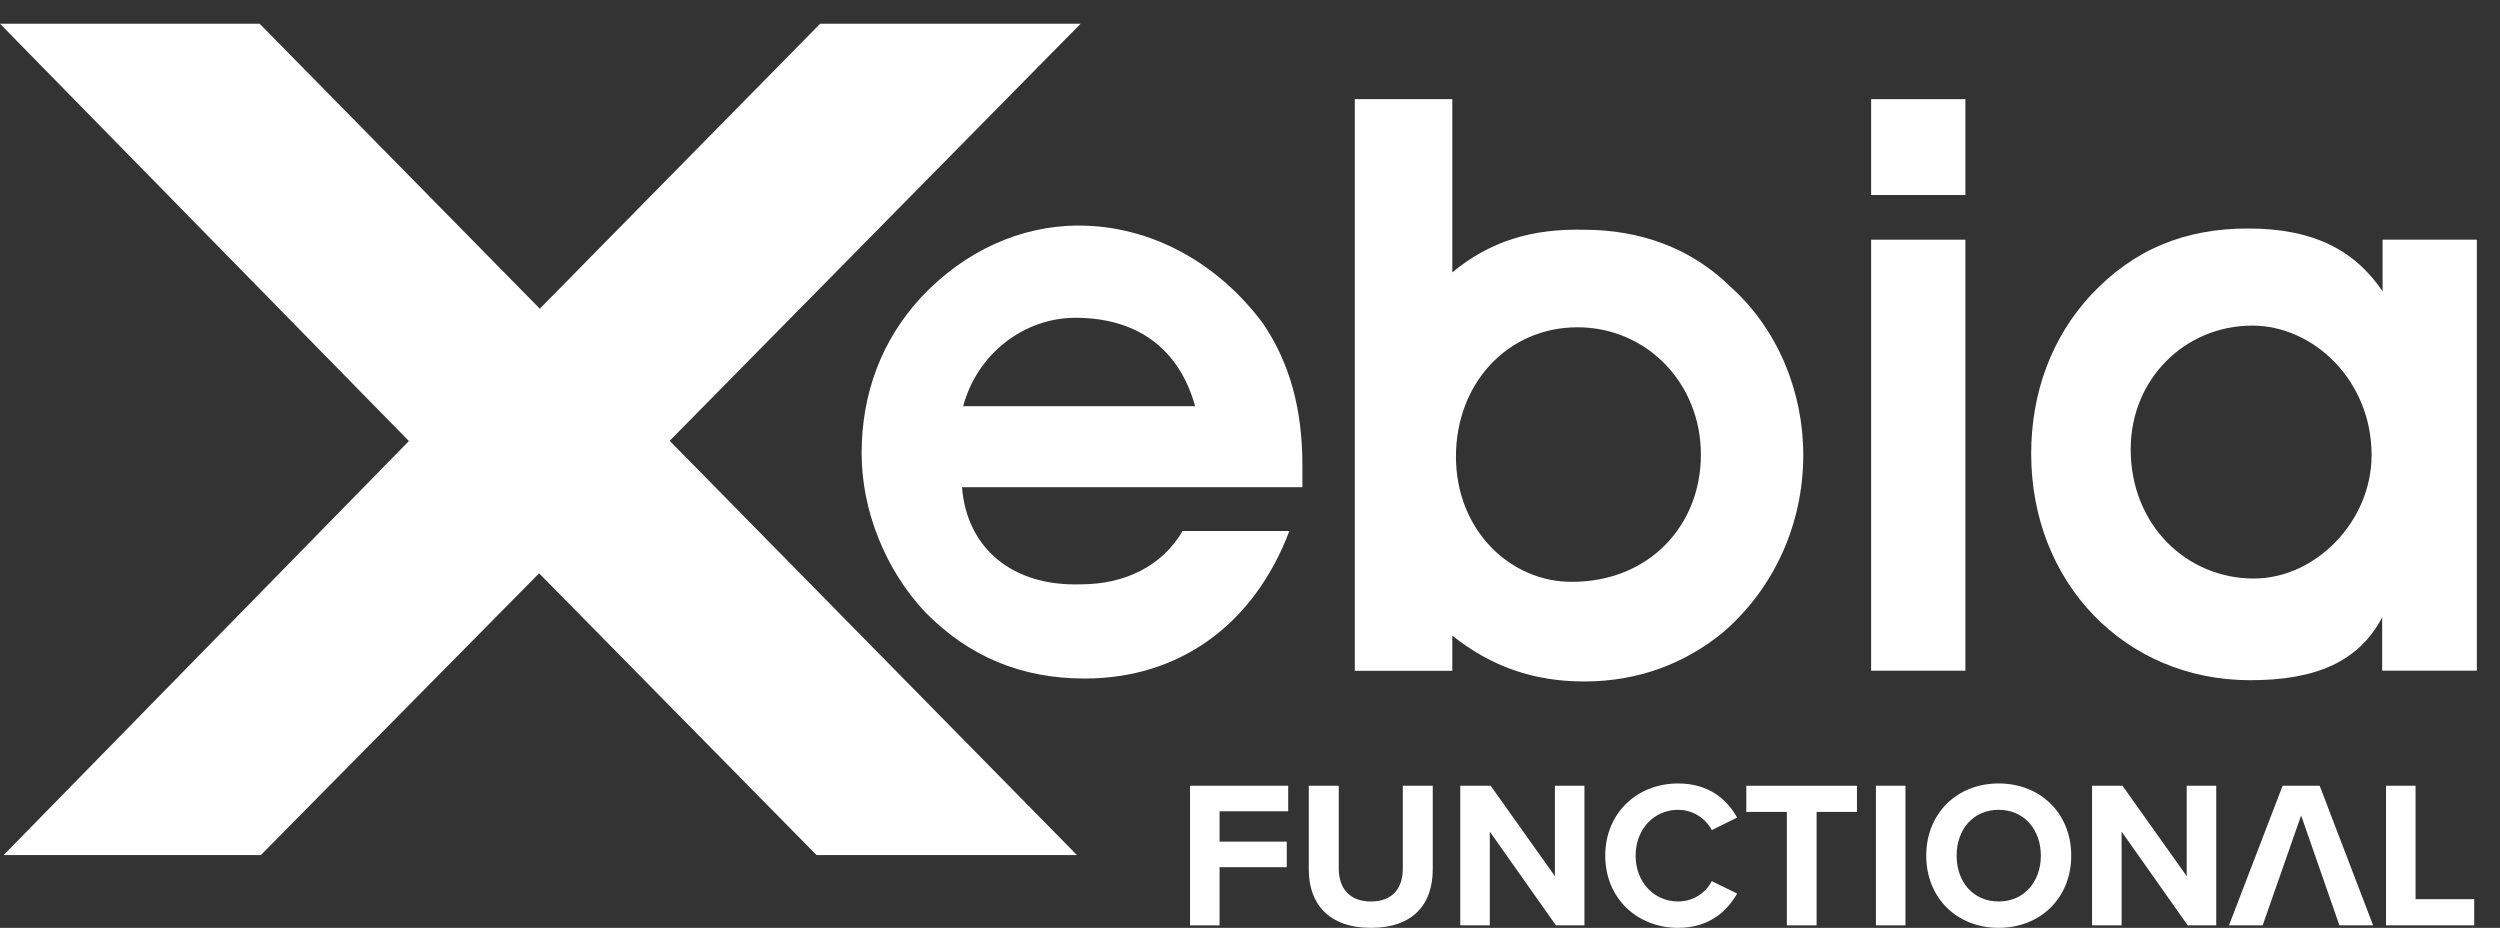 <svg width="97" height="36" viewBox="0 0 97 36" fill="none" xmlns="http://www.w3.org/2000/svg">
<rect x="0" y="0" width="97" height="36" fill="#333333" stroke="none"/>
<path fill-rule="evenodd" clip-rule="evenodd" d="M37.371 15.761H46.372C45.756 13.548 44.148 12.33 41.722 12.33C39.767 12.33 37.924 13.693 37.371 15.761ZM50.533 18.903H37.325C37.514 21.261 39.264 22.767 41.959 22.671C43.63 22.671 45.096 21.965 45.884 20.602H50.029C48.642 24.258 45.742 26.327 42.084 26.327C39.625 26.327 37.592 25.477 35.89 23.745C34.345 22.094 33.431 19.801 33.431 17.588C33.431 15.247 34.219 13.178 35.748 11.527C37.419 9.746 39.594 8.752 41.848 8.752C44.654 8.752 47.255 10.195 49.005 12.552C50.029 14.06 50.533 15.839 50.533 18.052V18.902V18.903Z" fill="white"/>
<path fill-rule="evenodd" clip-rule="evenodd" d="M61.204 12.699C58.524 12.699 56.491 14.847 56.491 17.717C56.491 20.587 58.619 22.591 60.998 22.575C63.961 22.575 65.995 20.411 65.995 17.637C65.995 14.862 63.883 12.698 61.203 12.698L61.204 12.699ZM56.349 3.847V10.566C57.83 9.347 59.453 8.867 61.456 8.914C63.63 8.914 65.616 9.62 67.145 11.128C68.989 12.78 69.967 15.216 69.967 17.654C69.967 20.299 68.864 22.784 66.877 24.517C65.396 25.735 63.583 26.441 61.471 26.441C59.533 26.441 57.877 25.88 56.349 24.662V26.026H52.566V3.847H56.349V3.847Z" fill="white"/>
<path fill-rule="evenodd" clip-rule="evenodd" d="M76.257 9.3H72.6V26.023H76.257V9.3ZM76.257 3.847H72.6V7.567H76.257V3.847Z" fill="white"/>
<path fill-rule="evenodd" clip-rule="evenodd" d="M87.384 12.634C84.784 12.634 82.671 14.703 82.671 17.429C82.671 20.379 84.847 22.447 87.448 22.447C89.844 22.447 92.018 20.234 92.018 17.652C92.018 14.781 89.78 12.633 87.384 12.633V12.634ZM96.101 26.023H92.428V23.954C91.514 25.686 89.843 26.392 87.305 26.392C82.466 26.392 78.81 22.623 78.81 17.605C78.81 15.247 79.598 13.099 81.127 11.447C82.798 9.668 84.768 8.866 87.227 8.866C89.687 8.866 91.326 9.652 92.445 11.303V9.299H96.102V26.023H96.101Z" fill="white"/>
<path d="M41.928 0.921H31.822L20.944 11.977L10.074 0.921H0L15.865 17.113L0.141 33.177H10.121L20.917 22.244L31.682 33.177H41.786L25.983 17.103L41.928 0.921Z" fill="white"/>
<path d="M46.173 35.904V30.486H49.982V31.478H47.319V32.655H49.926V33.647H47.319V35.905H46.173V35.904Z" fill="white"/>
<path d="M50.782 30.486H51.944V33.703C51.944 34.458 52.355 34.978 53.194 34.978C54.033 34.978 54.429 34.458 54.429 33.703V30.486H55.591V33.735C55.591 35.083 54.825 36 53.194 36C51.564 36 50.781 35.074 50.781 33.742V30.485L50.782 30.486Z" fill="white"/>
<path d="M60.37 35.904L57.804 32.266V35.904H56.658V30.486H57.837L60.33 33.994V30.486H61.476V35.904H60.37V35.904Z" fill="white"/>
<path d="M62.284 33.199C62.284 31.534 63.535 30.398 65.109 30.398C66.335 30.398 67.021 31.047 67.401 31.721L66.416 32.209C66.19 31.77 65.705 31.421 65.109 31.421C64.172 31.421 63.462 32.176 63.462 33.199C63.462 34.222 64.173 34.977 65.109 34.977C65.705 34.977 66.19 34.636 66.416 34.189L67.401 34.669C67.014 35.342 66.336 36 65.109 36C63.535 36 62.284 34.864 62.284 33.199V33.199Z" fill="white"/>
<path d="M69.33 35.904V31.502H67.757V30.488H72.05V31.502H70.484V35.904H69.33V35.904Z" fill="white"/>
<path d="M72.786 35.904V30.486H73.932V35.904H72.786Z" fill="white"/>
<path d="M77.547 30.398C79.178 30.398 80.364 31.567 80.364 33.199C80.364 34.831 79.178 36 77.547 36C75.917 36 74.738 34.831 74.738 33.199C74.738 31.567 75.924 30.398 77.547 30.398ZM77.547 31.421C76.555 31.421 75.917 32.184 75.917 33.199C75.917 34.213 76.555 34.977 77.547 34.977C78.54 34.977 79.185 34.205 79.185 33.199C79.185 32.193 78.54 31.421 77.547 31.421Z" fill="white"/>
<path d="M84.884 35.904L82.318 32.266V35.904H81.172V30.486H82.351L84.844 33.994V30.486H85.99V35.904H84.885H84.884Z" fill="white"/>
<path d="M90.769 35.904L89.284 31.64L87.791 35.904H86.484L88.566 30.486H90.003L92.077 35.904H90.77H90.769Z" fill="white"/>
<path d="M92.577 35.904V30.486H93.724V34.888H95.999V35.903H92.577V35.904Z" fill="white"/>
</svg>
